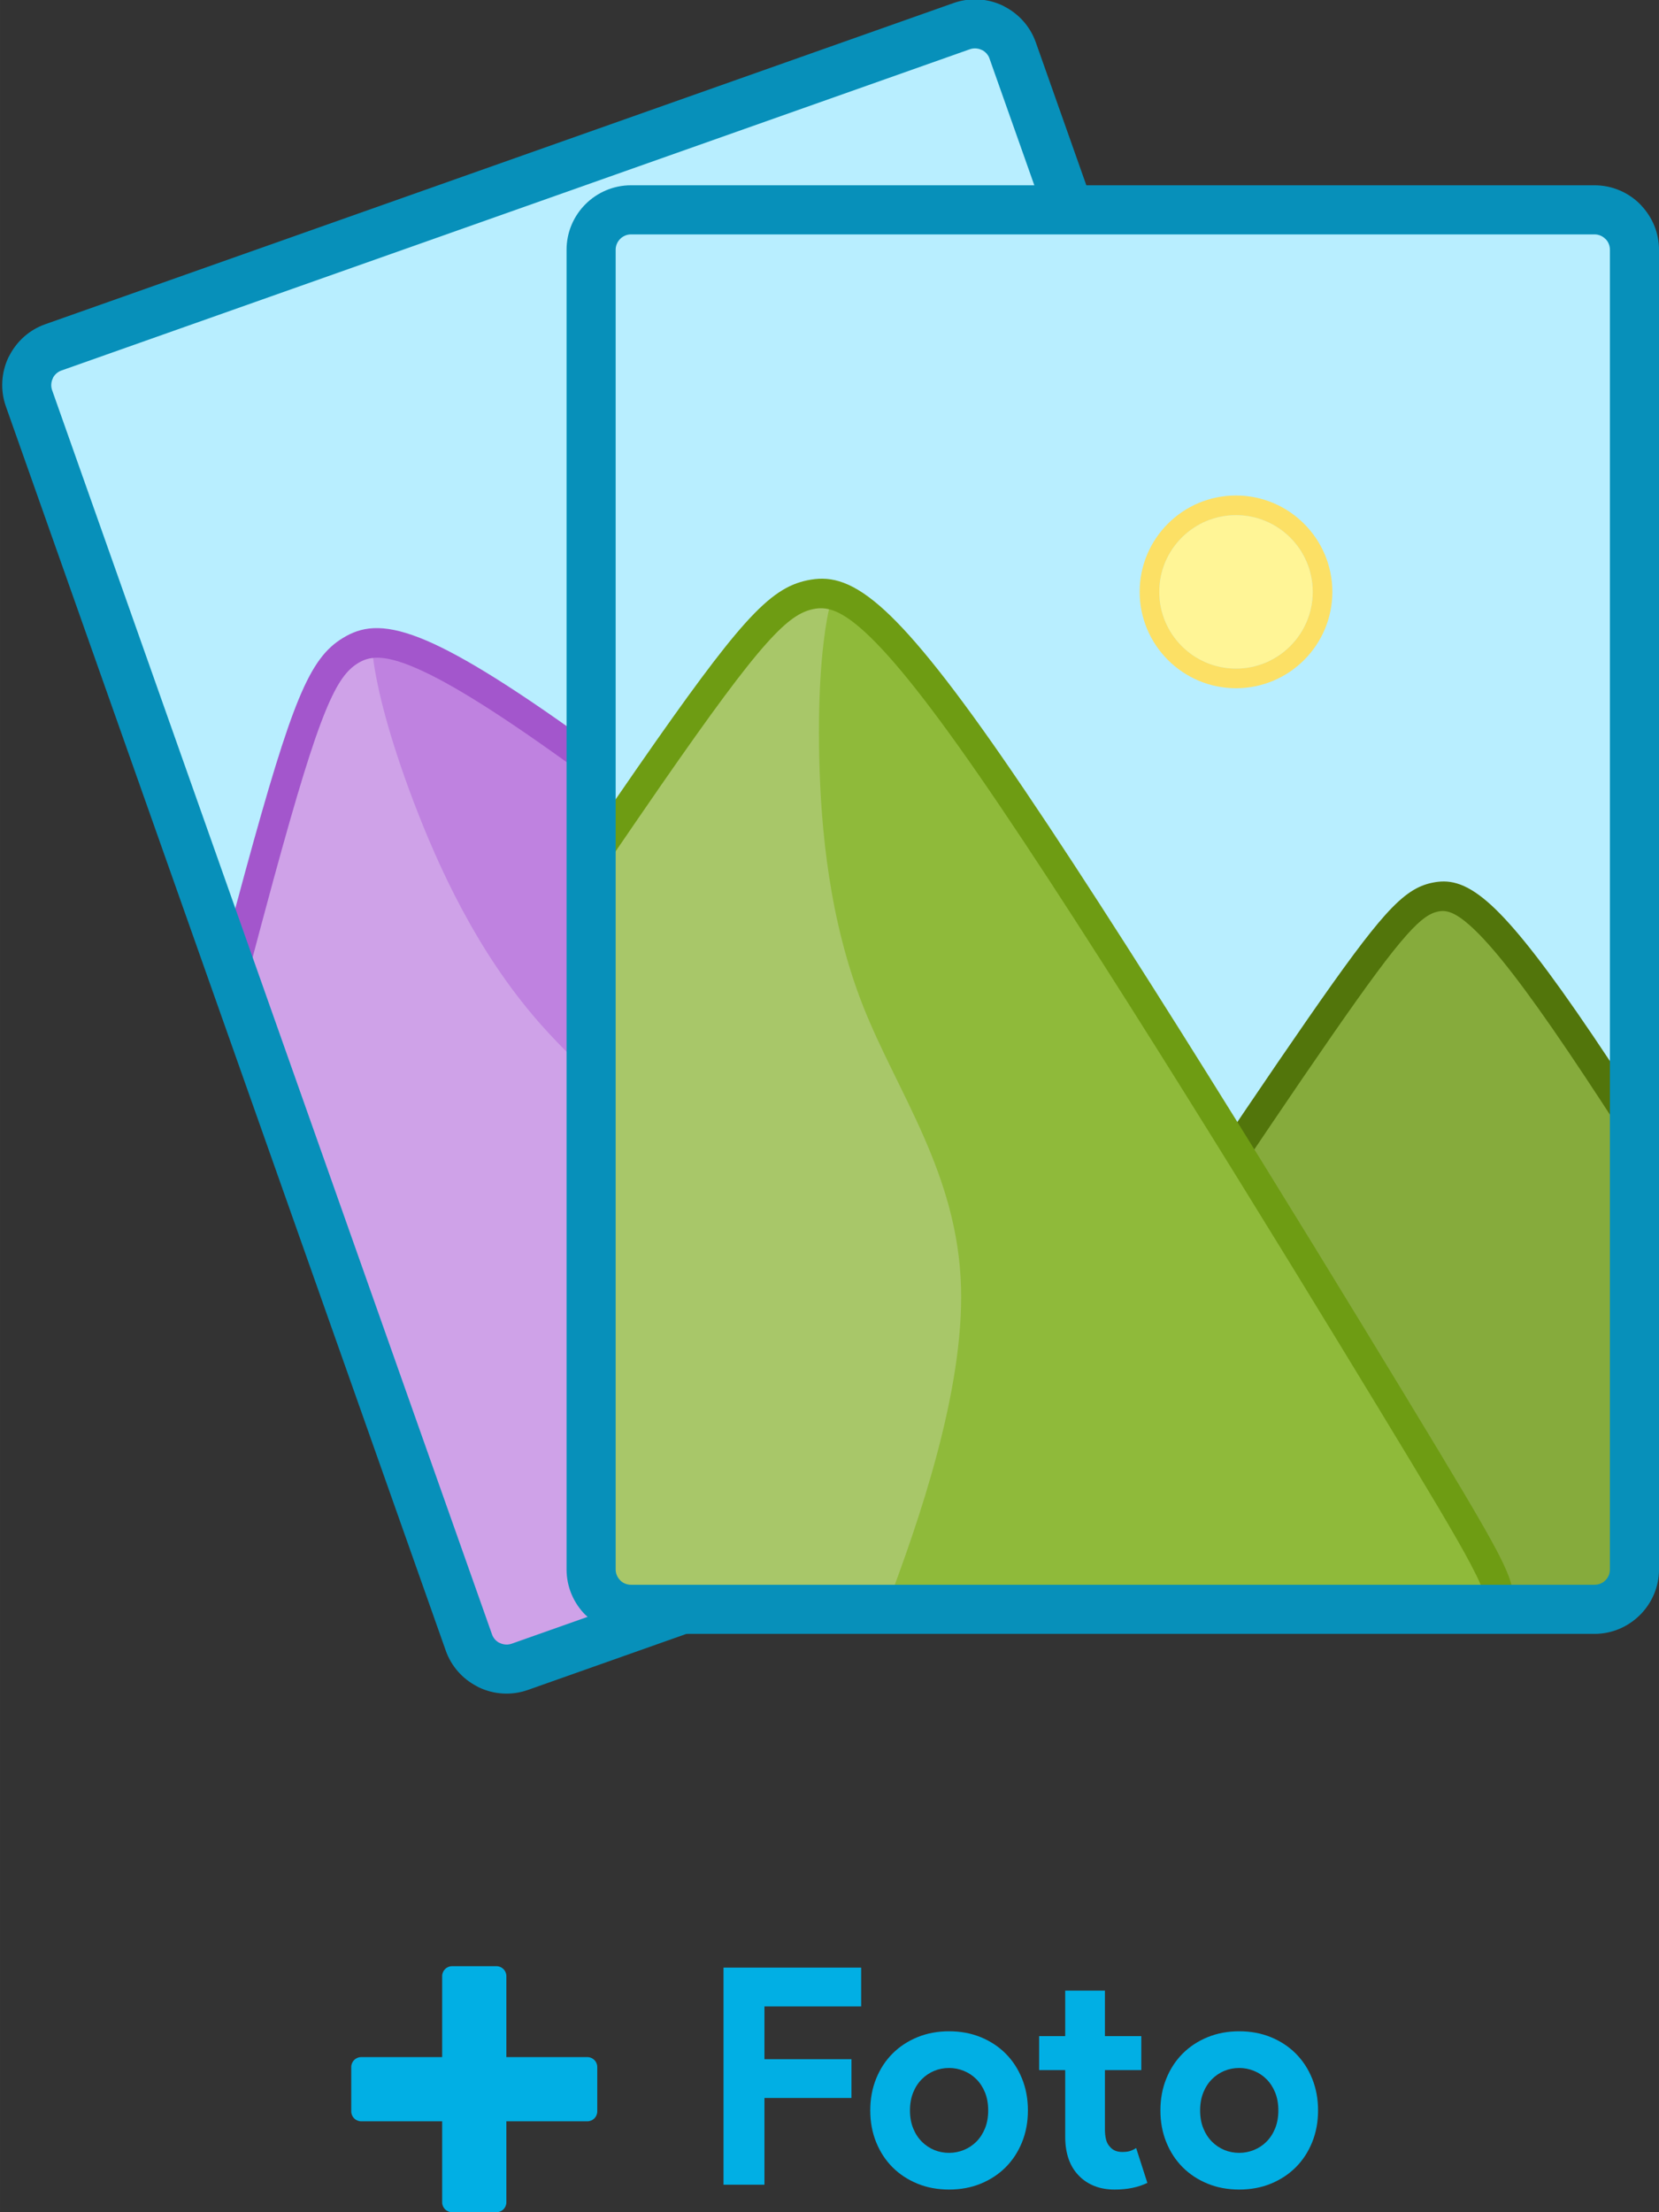 <?xml version="1.0" encoding="UTF-8"?>
<!DOCTYPE svg PUBLIC "-//W3C//DTD SVG 1.1//EN" "http://www.w3.org/Graphics/SVG/1.1/DTD/svg11.dtd">
<!-- Creator: CorelDRAW 2018 (64-Bit Evaluation Version) -->
<svg xmlns="http://www.w3.org/2000/svg" xml:space="preserve" width="114px" height="152px" version="1.1" style="shape-rendering:geometricPrecision; text-rendering:geometricPrecision; image-rendering:optimizeQuality; fill-rule:evenodd; clip-rule:evenodd"
viewBox="0 0 114 152.001"
 xmlns:xlink="http://www.w3.org/1999/xlink">
 <rect x="0" y="0" width="114" height="152.001" fill="#333333" stroke="none"/>
 <defs>
  <style type="text/css">
   <![CDATA[
    .fil15 {fill:#01AFE4}
    .fil9 {fill:#86AB3C}
    .fil12 {fill:#8FBA3A}
    .fil11 {fill:#A8C769}
    .fil1 {fill:#B069D6}
    .fil0 {fill:#B8EEFF}
    .fil4 {fill:#BF82E0}
    .fil3 {fill:#CFA2E8}
    .fil7 {fill:#FCE065}
    .fil6 {fill:#FFF596}
    .fil14 {fill:#01AFE4;fill-rule:nonzero}
    .fil8 {fill:#0790BA;fill-rule:nonzero}
    .fil10 {fill:#52750B;fill-rule:nonzero}
    .fil13 {fill:#6E9C13;fill-rule:nonzero}
    .fil2 {fill:#8E3DBA;fill-rule:nonzero}
    .fil5 {fill:#A356CC;fill-rule:nonzero}
   ]]>
  </style>
 </defs>
 <g id="Layer_x0020_1">
  <rect class="fil0" transform="matrix(0.636 -0.225 0.225 0.636 1.079 24.783)" width="106.251" height="142.501" rx="4.062" ry="4.062"/>
  <path class="fil1" d="M59.024 92.754c1.877,-8.185 5.673,-23.246 7.981,-31.687 2.308,-8.442 3.126,-10.264 4.502,-11.099 1.377,-0.834 3.31,-0.682 11.211,5.02 1.996,1.44 4.372,3.235 6.929,5.21l10.167 28.757c0.503,1.422 -0.248,2.995 -1.67,3.497l-49.709 17.578c0.075,-0.081 0.157,-0.163 0.245,-0.249 1.581,-1.533 5.069,-3.88 6.79,-5.708 1.723,-1.827 1.678,-3.135 3.554,-11.319z"/>
  <path class="fil2" d="M58.038 92.53c0.944,-4.112 2.359,-9.909 3.822,-15.721 1.458,-5.787 2.99,-11.684 4.171,-16.009 1.168,-4.265 1.961,-6.866 2.641,-8.518 0.764,-1.854 1.44,-2.645 2.315,-3.175 0.938,-0.569 2.022,-0.818 4.048,-0.022 1.713,0.675 4.244,2.177 8.271,5.084 1.074,0.774 2.169,1.584 3.276,2.417 1.096,0.827 2.338,1.778 3.68,2.815l0.336 0.462 10.169 28.757c0.344,0.973 0.261,1.998 -0.153,2.863 -0.412,0.867 -1.157,1.578 -2.132,1.922l-49.71 17.576 -1.009 -1.601 -0.054 -0.051 0.272 -0.276c0.727,-0.704 1.812,-1.553 2.955,-2.446 1.395,-1.09 2.881,-2.251 3.797,-3.226 1.186,-1.255 1.421,-2.331 2.377,-6.696 0.238,-1.085 0.52,-2.373 0.928,-4.155zm5.783 -15.231c-1.471,5.844 -2.884,11.631 -3.814,15.681 -0.341,1.49 -0.657,2.927 -0.92,4.132 -1.052,4.804 -1.311,5.988 -2.883,7.652 -0.713,0.759 -1.699,1.588 -2.73,2.412l44.336 -15.676c0.445,-0.157 0.787,-0.486 0.978,-0.887 0.192,-0.401 0.231,-0.874 0.073,-1.321l-10.07 -28.478c-1.135,-0.875 -2.28,-1.749 -3.427,-2.615 -1.219,-0.917 -2.312,-1.728 -3.235,-2.394 -3.871,-2.793 -6.259,-4.22 -7.83,-4.838 -1.259,-0.495 -1.83,-0.403 -2.269,-0.137 -0.503,0.306 -0.926,0.845 -1.492,2.219 -0.649,1.576 -1.42,4.108 -2.562,8.282 -1.131,4.14 -2.661,10.037 -4.155,15.968z"/>
  <path class="fil3" d="M15.998 66.978c0.656,-2.49 1.275,-4.801 1.831,-6.836 3.213,-11.752 4.352,-14.289 6.268,-15.451 1.916,-1.162 4.609,-0.951 15.609,6.989 11,7.939 30.309,23.607 40.537,31.966 10.227,8.358 11.373,9.406 11.452,10.591 0.011,0.167 0.001,0.335 -0.071,0.521l-55.907 19.769c-1.421,0.502 -2.994,-0.249 -3.497,-1.67l-16.222 -45.879z"/>
  <path class="fil4" d="M25.552 44.191c2.045,-0.196 5.57,1.293 14.154,7.489 11,7.939 30.309,23.607 40.537,31.966 10.227,8.358 11.373,9.406 11.452,10.591 0.011,0.167 0.001,0.335 -0.071,0.521l-39.414 13.937c0.165,-6.511 0.064,-15.954 -2.479,-22.569 -2.799,-7.286 -8.56,-11.139 -12.76,-15.954 -4.2,-4.814 -6.839,-10.591 -8.544,-15.072 -1.704,-4.482 -2.473,-7.667 -2.753,-9.618 -0.072,-0.503 -0.112,-0.923 -0.122,-1.291z"/>
  <path class="fil5" d="M15.023 66.719l0.968 -3.645 0.864 -3.195c1.617,-5.914 2.717,-9.522 3.662,-11.816 1.026,-2.491 1.915,-3.543 3.057,-4.235 1.206,-0.731 2.615,-1.047 5.289,0.005 2.362,0.929 5.859,3.005 11.435,7.029 5.535,3.996 13.121,9.904 20.597,15.854 7.336,5.839 14.792,11.905 19.986,16.15 5.147,4.206 8.007,6.572 9.579,8.024 1.824,1.685 2.185,2.419 2.243,3.28 0.008,0.136 0.007,0.279 -0.011,0.436 -0.019,0.171 -0.06,0.345 -0.129,0.52l-0.17 0.434 -56.338 19.921c-0.97,0.343 -1.996,0.257 -2.866,-0.158 -0.867,-0.411 -1.579,-1.155 -1.923,-2.129l-16.222 -45.879 -0.021 -0.596zm2.919 -3.128l-0.887 3.339 16.12 45.589c0.158,0.447 0.486,0.789 0.885,0.981 0.398,0.193 0.871,0.231 1.32,0.072l55.236 -19.531c-0.141,-0.302 -0.531,-0.748 -1.527,-1.668 -1.577,-1.457 -4.405,-3.796 -9.485,-7.948 -5.033,-4.113 -12.346,-10.061 -19.97,-16.13 -7.485,-5.958 -15.056,-11.855 -20.519,-15.799 -5.424,-3.914 -8.776,-5.913 -10.989,-6.784 -1.901,-0.748 -2.796,-0.588 -3.506,-0.158 -0.774,0.469 -1.412,1.269 -2.238,3.274 -0.907,2.202 -1.984,5.74 -3.58,11.578l-0.86 3.185z"/>
  <circle class="fil6" transform="matrix(0.636 -0.225 0.225 0.636 51.608 34.757)" r="7.812"/>
  <path class="fil7" d="M49.401 28.516c1.725,-0.608 3.532,-0.462 5.059,0.267l0 0.005c1.53,0.732 2.782,2.044 3.39,3.764 0.607,1.72 0.459,3.527 -0.272,5.057 -0.731,1.529 -2.043,2.78 -3.765,3.389 -1.719,0.607 -3.526,0.459 -5.057,-0.273 -1.529,-0.73 -2.779,-2.043 -3.388,-3.764 -0.61,-1.724 -0.464,-3.53 0.264,-5.056 0.73,-1.528 2.044,-2.779 3.769,-3.389zm0.449 1.27c2.744,-0.969 5.758,0.469 6.73,3.214 0.968,2.745 -0.469,5.756 -3.214,6.727 -2.746,0.969 -5.756,-0.469 -6.728,-3.213 -0.971,-2.746 0.466,-5.757 3.212,-6.728z"/>
  <path class="fil8" d="M3.102 22.281l62.445 -22.08c1.144,-0.399 2.346,-0.298 3.36,0.185l0.163 0.089c0.949,0.502 1.721,1.346 2.105,2.43l30.227 85.49c0.407,1.15 0.307,2.359 -0.179,3.378l-0.089 0.163c-0.501,0.949 -1.345,1.721 -2.429,2.105l-62.428 22.074c-1.149,0.406 -2.358,0.307 -3.378,-0.18l-0.162 -0.088c-0.949,-0.502 -1.721,-1.346 -2.105,-2.43l-30.228 -85.491c-0.406,-1.149 -0.307,-2.358 0.179,-3.378l0.09 -0.163c0.501,-0.948 1.345,-1.721 2.429,-2.104zm63.447 -18.863l-62.327 22.039c-0.244,0.086 -0.437,0.255 -0.559,0.462l-0.035 0.079c-0.118,0.248 -0.144,0.538 -0.048,0.809l30.228 85.49c0.086,0.244 0.254,0.437 0.461,0.558l0.08 0.036c0.248,0.118 0.538,0.143 0.809,0.048l62.426 -22.074c0.244,-0.086 0.438,-0.255 0.56,-0.462l0.035 -0.08c0.117,-0.246 0.143,-0.538 0.048,-0.808l-30.253 -85.552c-0.091,-0.215 -0.248,-0.386 -0.437,-0.497l-0.079 -0.035c-0.228,-0.109 -0.494,-0.139 -0.746,-0.068l-0.163 0.055z"/>
  <rect class="fil0" x="40.619" y="14.418" width="71.695" height="96.158" rx="2.741" ry="2.741"/>
  <path class="fil9" d="M72.591 97.818c4.497,-7.091 13.098,-20.024 18.087,-27.214 4.991,-7.189 6.369,-8.634 7.944,-8.962 1.576,-0.327 3.349,0.46 8.897,8.47 1.401,2.023 3.043,4.507 4.795,7.221l0 30.503c0,1.507 -1.233,2.74 -2.74,2.74l-52.726 0c0.097,-0.051 0.202,-0.101 0.314,-0.152 2.002,-0.919 6.073,-1.969 8.305,-3.119 2.232,-1.148 2.627,-2.395 7.124,-9.487z"/>
  <path class="fil10" d="M71.737 97.277c2.226,-3.508 5.498,-8.512 8.852,-13.557 3.326,-5.005 6.735,-10.052 9.261,-13.69 2.515,-3.626 4.131,-5.814 5.33,-7.152 1.34,-1.496 2.239,-2.017 3.238,-2.226 1.074,-0.221 2.178,-0.093 3.823,1.335 1.394,1.21 3.28,3.469 6.107,7.551 0.729,1.051 1.492,2.181 2.279,3.368 0.812,1.223 1.663,2.527 2.538,3.882l0.162 0.546 0 30.501c0,1.033 -0.422,1.972 -1.102,2.652 -0.683,0.678 -1.621,1.102 -2.651,1.102l-52.725 0 -0.474 -1.902c0.136,-0.072 0.259,-0.133 0.372,-0.185 0.935,-0.425 2.234,-0.862 3.602,-1.321 1.68,-0.564 3.469,-1.164 4.655,-1.774 1.535,-0.791 2.117,-1.726 4.473,-5.52 0.642,-1.034 1.406,-2.264 2.26,-3.61zm10.536 -12.442c-3.304,4.971 -6.564,9.957 -8.828,13.525 -0.946,1.492 -1.657,2.635 -2.253,3.594 -2.591,4.173 -3.229,5.201 -5.263,6.248 -0.928,0.477 -2.131,0.93 -3.376,1.362l47.021 0c0.477,0 0.909,-0.194 1.22,-0.505 0.314,-0.317 0.509,-0.75 0.509,-1.224l0 -30.206c-0.819,-1.268 -1.611,-2.479 -2.359,-3.608 -0.822,-1.238 -1.582,-2.365 -2.256,-3.338 -2.72,-3.926 -4.494,-6.065 -5.767,-7.17 -1.018,-0.884 -1.589,-0.988 -2.092,-0.885 -0.578,0.121 -1.157,0.488 -2.148,1.593 -1.131,1.264 -2.7,3.394 -5.171,6.955 -2.475,3.566 -5.879,8.607 -9.237,13.659z"/>
  <path class="fil11" d="M40.619 59.174c1.448,-2.129 2.802,-4.102 4.004,-5.835 6.947,-10.009 8.867,-12.021 11.061,-12.478 2.194,-0.456 4.662,0.64 12.387,11.792 7.723,11.154 20.705,32.362 27.56,43.652 6.857,11.289 7.588,12.66 7.268,13.803 -0.046,0.161 -0.111,0.317 -0.242,0.468l-59.298 0c-1.507,0 -2.74,-1.233 -2.74,-2.74l0 -48.662z"/>
  <path class="fil12" d="M57.222 40.875c1.994,0.497 4.821,3.077 10.849,11.778 7.723,11.154 20.705,32.362 27.56,43.652 6.857,11.289 7.588,12.66 7.268,13.803 -0.046,0.161 -0.111,0.317 -0.242,0.468l-41.805 0c2.326,-6.084 5.379,-15.021 5.187,-22.105 -0.211,-7.801 -4.357,-13.354 -6.712,-19.294 -2.355,-5.94 -2.918,-12.266 -3.03,-17.059 -0.113,-4.793 0.223,-8.052 0.61,-9.986 0.099,-0.498 0.202,-0.907 0.315,-1.257z"/>
  <path class="fil13" d="M39.785 58.605l2.127 -3.114 1.881 -2.725c3.496,-5.037 5.736,-8.071 7.392,-9.92 1.797,-2.006 2.986,-2.701 4.293,-2.973 1.381,-0.287 2.815,-0.115 4.985,1.768 1.918,1.663 4.522,4.786 8.437,10.44 3.887,5.612 9.07,13.711 14.135,21.814 4.969,7.95 9.977,16.154 13.459,21.888 3.45,5.681 5.358,8.865 6.356,10.758 1.157,2.197 1.253,3.01 1.021,3.839 -0.037,0.132 -0.086,0.267 -0.156,0.409 -0.075,0.155 -0.171,0.305 -0.294,0.447l-0.306 0.352 -59.756 0c-1.029,0 -1.967,-0.423 -2.649,-1.103 -0.681,-0.677 -1.104,-1.616 -1.104,-2.649l0 -48.662 0.179 -0.569zm3.796 -1.976l-1.95 2.852 0 48.355c0,0.474 0.195,0.906 0.508,1.219 0.311,0.315 0.744,0.509 1.22,0.509l58.588 0c-0.033,-0.332 -0.252,-0.882 -0.884,-2.083 -1.001,-1.898 -2.888,-5.046 -6.293,-10.654 -3.374,-5.555 -8.286,-13.602 -13.451,-21.865 -5.071,-8.112 -10.242,-16.196 -14.079,-21.735 -3.808,-5.499 -6.302,-8.501 -8.097,-10.06 -1.544,-1.339 -2.441,-1.486 -3.254,-1.318 -0.886,0.185 -1.754,0.726 -3.202,2.341 -1.588,1.774 -3.783,4.75 -7.234,9.722l-1.872 2.717z"/>
  <circle class="fil6" cx="84.932" cy="40.667" r="5.272"/>
  <path class="fil7" d="M84.932 34.046c1.824,0 3.479,0.741 4.677,1.939 1.202,1.201 1.945,2.855 1.945,4.68 0,1.829 -0.742,3.485 -1.94,4.683 -1.198,1.199 -2.854,1.94 -4.682,1.94 -1.824,0 -3.48,-0.744 -4.681,-1.946 -1.197,-1.198 -1.938,-2.853 -1.938,-4.677 0,-1.827 0.741,-3.482 1.938,-4.679 1.198,-1.199 2.853,-1.94 4.681,-1.94zm0 1.35c2.912,0 5.273,2.358 5.273,5.269 0,2.912 -2.361,5.274 -5.273,5.274 -2.909,0 -5.271,-2.362 -5.271,-5.274 0,-2.911 2.362,-5.269 5.271,-5.269z"/>
  <path class="fil8" d="M43.359 12.731l66.215 0c1.219,0 2.327,0.499 3.128,1.299l0.109 0.121c0.737,0.794 1.19,1.853 1.19,3.008l0 90.677c0,1.212 -0.498,2.317 -1.299,3.121l-0.011 0.01c-0.804,0.8 -1.907,1.296 -3.117,1.296l-66.215 0c-1.213,0 -2.32,-0.499 -3.124,-1.303l-0.004 0.004c-0.801,-0.801 -1.299,-1.909 -1.299,-3.128l0 -90.677c0,-1.219 0.498,-2.328 1.299,-3.129 0.801,-0.8 1.909,-1.299 3.128,-1.299zm66.215 3.374l-66.215 0c-0.287,0 -0.551,0.119 -0.743,0.311 -0.191,0.191 -0.31,0.455 -0.31,0.743l0 90.677c0,0.287 0.119,0.551 0.31,0.742l0 0.007c0.188,0.187 0.45,0.304 0.743,0.304l66.215 0c0.292,0 0.555,-0.116 0.742,-0.304l0.007 -0.007c0.188,-0.187 0.304,-0.45 0.304,-0.742l0 -90.677c0,-0.265 -0.095,-0.505 -0.252,-0.687l-0.059 -0.056c-0.191,-0.192 -0.455,-0.311 -0.742,-0.311z"/>
  <polygon class="fil14" points="49.717,135.194 59.176,135.194 59.176,137.861 52.53,137.861 52.53,141.486 58.509,141.486 58.509,144.152 52.53,144.152 52.53,150.111 49.717,150.111 "/>
  <path id="1" class="fil14" d="M65.218 139.569c0.792,0 1.517,0.136 2.177,0.406 0.66,0.271 1.229,0.646 1.708,1.125 0.479,0.48 0.854,1.052 1.125,1.719 0.271,0.667 0.406,1.396 0.406,2.188 0,0.791 -0.135,1.52 -0.406,2.187 -0.271,0.667 -0.646,1.24 -1.125,1.719 -0.479,0.479 -1.048,0.854 -1.708,1.125 -0.66,0.271 -1.385,0.406 -2.177,0.406 -0.792,0 -1.518,-0.135 -2.177,-0.406 -0.66,-0.271 -1.23,-0.646 -1.709,-1.125 -0.479,-0.479 -0.854,-1.052 -1.125,-1.719 -0.271,-0.667 -0.406,-1.396 -0.406,-2.187 0,-0.792 0.135,-1.521 0.406,-2.188 0.271,-0.667 0.646,-1.239 1.125,-1.719 0.479,-0.479 1.049,-0.854 1.709,-1.125 0.659,-0.27 1.385,-0.406 2.177,-0.406zm0 8.354c0.347,0 0.683,-0.066 1.01,-0.197 0.327,-0.133 0.615,-0.323 0.865,-0.573 0.249,-0.251 0.448,-0.556 0.594,-0.917 0.145,-0.361 0.218,-0.771 0.218,-1.229 0,-0.459 -0.073,-0.868 -0.218,-1.23 -0.146,-0.361 -0.345,-0.666 -0.594,-0.916 -0.25,-0.25 -0.538,-0.441 -0.865,-0.573 -0.327,-0.132 -0.663,-0.198 -1.01,-0.198 -0.361,0 -0.702,0.066 -1.021,0.198 -0.319,0.132 -0.605,0.323 -0.854,0.573 -0.25,0.25 -0.448,0.555 -0.594,0.916 -0.146,0.362 -0.219,0.771 -0.219,1.23 0,0.458 0.073,0.868 0.219,1.229 0.146,0.361 0.344,0.666 0.594,0.917 0.249,0.25 0.535,0.44 0.854,0.573 0.319,0.131 0.66,0.197 1.021,0.197z"/>
  <path id="2" class="fil14" d="M73.197 142.236l-1.792 0 0 -2.334 1.792 0 0 -3.125 2.729 0 0 3.125 2.5 0 0 2.334 -2.5 0 0 4.08c0,0.243 0.024,0.468 0.073,0.677 0.049,0.205 0.143,0.382 0.282,0.524 0.194,0.229 0.471,0.344 0.833,0.344 0.236,0 0.423,-0.024 0.562,-0.073 0.139,-0.049 0.271,-0.115 0.396,-0.198l0.771 2.396c-0.32,0.153 -0.663,0.267 -1.031,0.343 -0.369,0.077 -0.775,0.115 -1.219,0.115 -0.514,0 -0.976,-0.08 -1.386,-0.243 -0.409,-0.163 -0.753,-0.389 -1.031,-0.67 -0.653,-0.639 -0.979,-1.545 -0.979,-2.723l0 -4.572z"/>
  <path id="3" class="fil14" d="M85.155 139.569c0.792,0 1.518,0.136 2.178,0.406 0.659,0.271 1.229,0.646 1.708,1.125 0.479,0.48 0.854,1.052 1.125,1.719 0.271,0.667 0.406,1.396 0.406,2.188 0,0.791 -0.135,1.52 -0.406,2.187 -0.271,0.667 -0.646,1.24 -1.125,1.719 -0.479,0.479 -1.049,0.854 -1.708,1.125 -0.66,0.271 -1.386,0.406 -2.178,0.406 -0.791,0 -1.517,-0.135 -2.176,-0.406 -0.661,-0.271 -1.23,-0.646 -1.709,-1.125 -0.479,-0.479 -0.854,-1.052 -1.125,-1.719 -0.271,-0.667 -0.406,-1.396 -0.406,-2.187 0,-0.792 0.135,-1.521 0.406,-2.188 0.271,-0.667 0.646,-1.239 1.125,-1.719 0.479,-0.479 1.048,-0.854 1.709,-1.125 0.659,-0.27 1.385,-0.406 2.176,-0.406zm0 8.354c0.348,0 0.684,-0.066 1.011,-0.197 0.326,-0.133 0.615,-0.323 0.864,-0.573 0.25,-0.251 0.449,-0.556 0.595,-0.917 0.145,-0.361 0.218,-0.771 0.218,-1.229 0,-0.459 -0.073,-0.868 -0.218,-1.23 -0.146,-0.361 -0.345,-0.666 -0.595,-0.916 -0.249,-0.25 -0.538,-0.441 -0.864,-0.573 -0.327,-0.132 -0.663,-0.198 -1.011,-0.198 -0.36,0 -0.701,0.066 -1.021,0.198 -0.319,0.132 -0.604,0.323 -0.854,0.573 -0.249,0.25 -0.447,0.555 -0.593,0.916 -0.146,0.362 -0.219,0.771 -0.219,1.23 0,0.458 0.073,0.868 0.219,1.229 0.146,0.361 0.344,0.666 0.593,0.917 0.25,0.25 0.535,0.44 0.854,0.573 0.32,0.131 0.661,0.197 1.021,0.197z"/>
  <path class="fil15" d="M31.063 135.096l3.053 0c0.374,0 0.679,0.306 0.679,0.68l0 5.567 5.568 0c0.373,0 0.678,0.305 0.678,0.678l0 3.054c0,0.374 -0.305,0.679 -0.678,0.679l-5.568 0 0 5.569c0,0.373 -0.305,0.678 -0.679,0.678l-3.053 0c-0.374,0 -0.679,-0.305 -0.679,-0.678l0 -5.569 -5.568 0c-0.374,0 -0.679,-0.305 -0.679,-0.679l0 -3.054c0,-0.373 0.305,-0.678 0.679,-0.678l5.568 0 0 -5.567c0,-0.374 0.305,-0.68 0.679,-0.68z"/>
 </g>
</svg>
